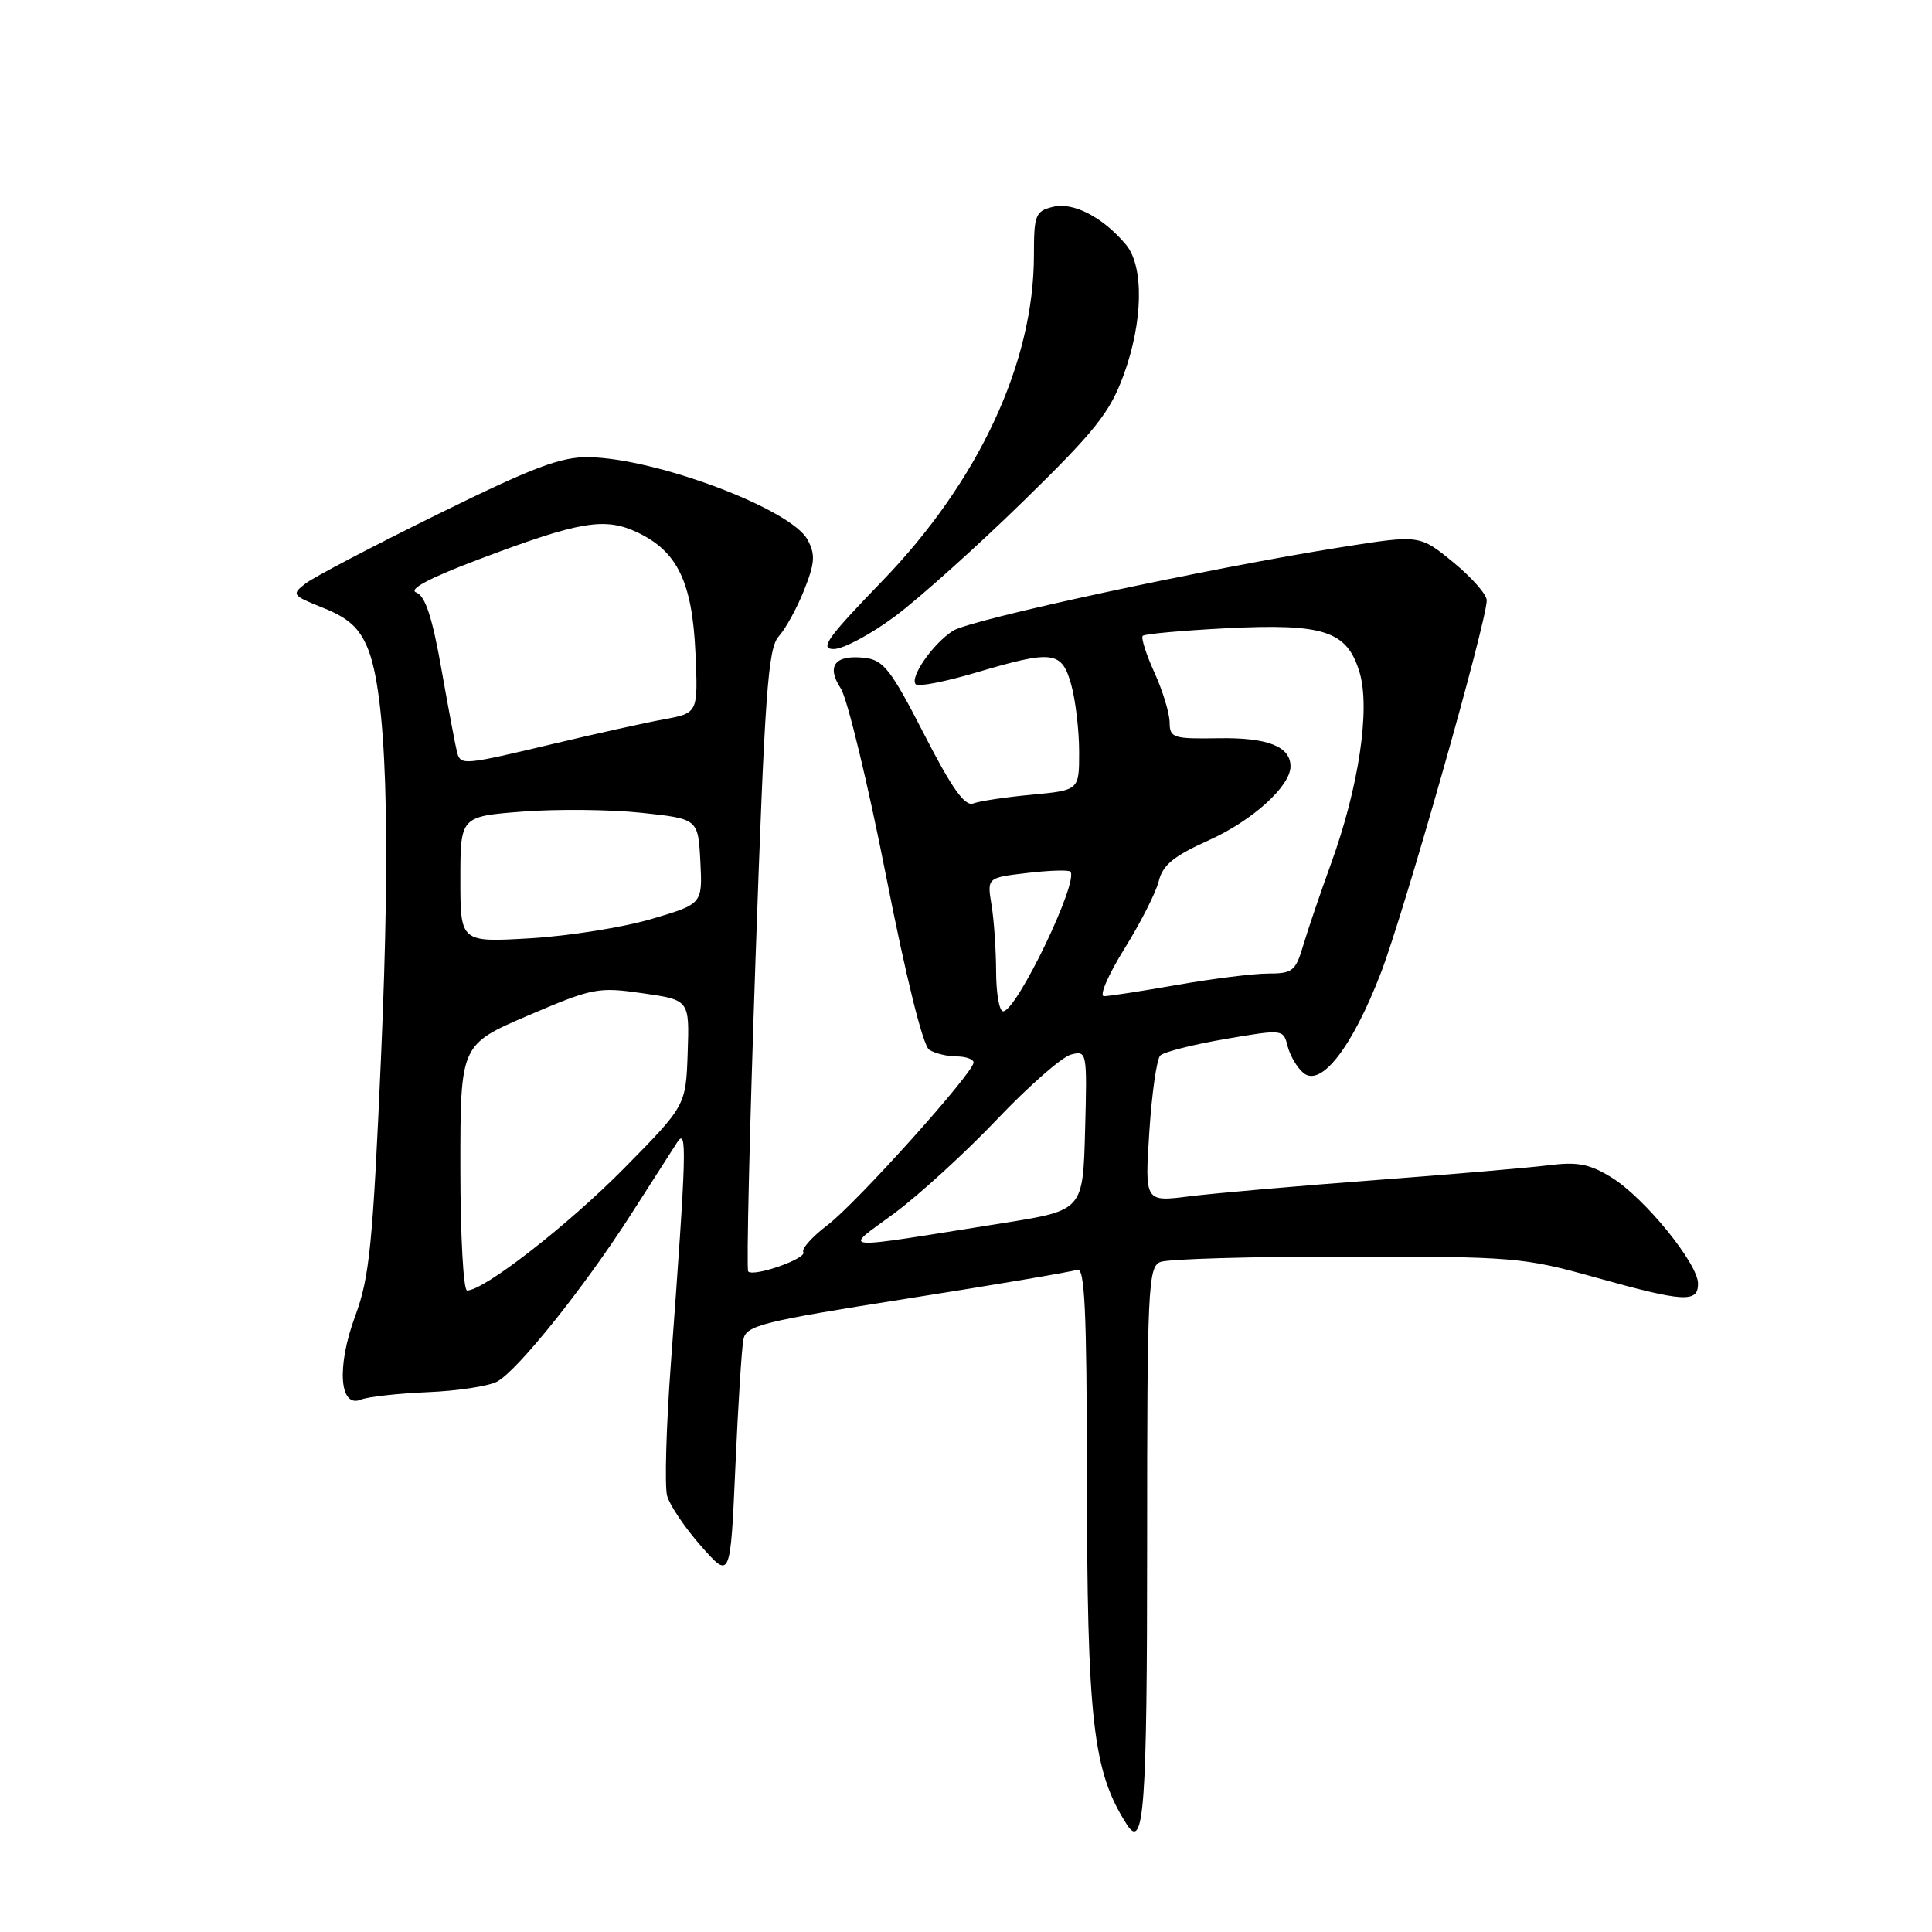 <?xml version="1.0" encoding="UTF-8" standalone="no"?>
<!DOCTYPE svg PUBLIC "-//W3C//DTD SVG 1.1//EN" "http://www.w3.org/Graphics/SVG/1.1/DTD/svg11.dtd" >
<svg xmlns="http://www.w3.org/2000/svg" xmlns:xlink="http://www.w3.org/1999/xlink" version="1.1" viewBox="0 0 256 256">
 <g >
 <path fill="currentColor"
d=" M 152.00 204.91 C 152.00 170.64 152.13 167.88 153.75 167.22 C 154.71 166.82 165.85 166.50 178.50 166.50 C 200.54 166.50 201.91 166.61 211.34 169.25 C 223.12 172.54 225.00 172.66 225.00 170.09 C 225.00 167.44 217.91 158.72 213.55 156.03 C 210.63 154.23 209.05 153.92 205.22 154.40 C 202.63 154.73 192.18 155.62 182.00 156.39 C 171.82 157.15 160.84 158.12 157.59 158.52 C 151.69 159.27 151.69 159.27 152.29 149.99 C 152.62 144.89 153.27 140.33 153.74 139.86 C 154.21 139.39 158.07 138.41 162.32 137.68 C 170.03 136.36 170.05 136.37 170.62 138.64 C 170.94 139.89 171.88 141.48 172.71 142.17 C 175.04 144.11 179.17 138.78 182.96 128.95 C 186.05 120.94 197.00 82.40 197.00 79.54 C 197.00 78.77 195.00 76.50 192.56 74.50 C 188.12 70.86 188.12 70.86 177.81 72.49 C 160.18 75.28 128.61 82.07 126.26 83.59 C 123.59 85.31 120.48 89.81 121.35 90.68 C 121.69 91.02 125.24 90.33 129.23 89.15 C 139.56 86.09 140.69 86.23 141.95 90.75 C 142.52 92.81 142.99 96.80 142.99 99.61 C 143.00 104.71 143.00 104.71 136.74 105.30 C 133.29 105.62 129.80 106.14 128.97 106.46 C 127.85 106.89 126.15 104.50 122.44 97.27 C 118.06 88.73 117.07 87.46 114.59 87.17 C 110.65 86.72 109.45 88.23 111.40 91.21 C 112.27 92.54 114.96 103.66 117.38 115.93 C 120.06 129.55 122.30 138.58 123.13 139.10 C 123.89 139.58 125.51 139.98 126.75 139.98 C 127.99 139.99 129.00 140.35 129.00 140.79 C 129.00 142.15 113.54 159.37 109.66 162.32 C 107.63 163.86 106.18 165.48 106.44 165.91 C 106.96 166.75 99.90 169.23 99.14 168.48 C 98.89 168.23 99.33 149.60 100.11 127.09 C 101.34 91.82 101.76 85.92 103.18 84.33 C 104.09 83.33 105.61 80.56 106.55 78.19 C 107.98 74.59 108.06 73.48 107.01 71.52 C 104.83 67.45 87.00 60.73 78.00 60.58 C 74.33 60.52 70.64 61.91 58.00 68.14 C 49.47 72.34 41.60 76.46 40.51 77.30 C 38.60 78.77 38.69 78.89 42.88 80.57 C 46.15 81.88 47.59 83.18 48.69 85.81 C 51.21 91.83 51.81 109.81 50.49 140.00 C 49.40 164.86 48.97 169.25 47.07 174.37 C 44.58 181.09 44.97 186.65 47.84 185.45 C 48.76 185.08 52.72 184.64 56.65 184.47 C 60.58 184.31 64.73 183.68 65.87 183.07 C 68.58 181.62 77.49 170.49 83.63 160.88 C 86.31 156.70 89.05 152.42 89.72 151.38 C 91.07 149.29 90.98 152.45 88.89 180.72 C 88.27 189.09 88.05 196.97 88.40 198.22 C 88.75 199.47 90.78 202.47 92.91 204.88 C 96.78 209.26 96.78 209.26 97.44 194.38 C 97.80 186.20 98.28 178.58 98.51 177.46 C 98.89 175.62 101.00 175.10 120.22 172.07 C 131.92 170.23 142.06 168.51 142.75 168.25 C 143.73 167.89 144.00 173.68 144.02 195.14 C 144.04 228.11 144.80 234.72 149.32 241.77 C 151.59 245.29 152.00 239.59 152.00 204.91 Z  M 118.64 81.63 C 121.86 79.22 129.51 72.36 135.63 66.38 C 145.12 57.11 147.08 54.64 148.88 49.71 C 151.47 42.64 151.60 35.30 149.20 32.42 C 146.14 28.77 142.20 26.73 139.51 27.41 C 137.19 27.99 137.00 28.48 137.00 33.81 C 137.00 48.06 129.68 63.78 116.89 77.00 C 109.61 84.53 108.56 86.00 110.48 86.00 C 111.75 86.00 115.42 84.03 118.64 81.63 Z  M 61.00 154.70 C 61.00 138.41 61.00 138.41 69.98 134.56 C 78.55 130.89 79.25 130.76 85.16 131.61 C 91.36 132.50 91.36 132.50 91.12 139.50 C 90.88 146.50 90.88 146.50 82.69 154.81 C 75.27 162.33 64.14 171.00 61.89 171.00 C 61.40 171.00 61.00 163.67 61.00 154.70 Z  M 118.51 160.76 C 121.80 158.32 127.93 152.72 132.12 148.31 C 136.30 143.91 140.71 140.05 141.90 139.74 C 144.03 139.18 144.06 139.33 143.78 149.78 C 143.50 160.38 143.50 160.38 133.00 162.05 C 110.20 165.67 111.70 165.80 118.51 160.76 Z  M 131.99 128.75 C 131.98 125.86 131.71 121.88 131.38 119.90 C 130.79 116.30 130.79 116.30 136.08 115.68 C 139.00 115.33 141.58 115.25 141.82 115.49 C 143.03 116.70 134.71 134.00 132.92 134.00 C 132.41 134.00 132.00 131.64 131.99 128.75 Z  M 148.97 125.75 C 151.11 122.31 153.17 118.27 153.54 116.76 C 154.06 114.62 155.52 113.43 160.15 111.35 C 165.93 108.76 171.00 104.17 171.00 101.55 C 171.00 98.90 167.94 97.71 161.47 97.82 C 155.43 97.92 155.00 97.78 154.98 95.71 C 154.97 94.50 154.06 91.52 152.96 89.10 C 151.86 86.68 151.17 84.50 151.42 84.25 C 151.67 84.00 156.61 83.55 162.39 83.25 C 175.47 82.59 178.49 83.58 180.15 89.09 C 181.60 93.93 180.04 104.36 176.35 114.49 C 174.95 118.35 173.30 123.19 172.69 125.25 C 171.68 128.67 171.27 129.00 168.04 129.00 C 166.09 129.00 160.68 129.68 156.00 130.50 C 151.32 131.32 146.95 132.00 146.29 132.00 C 145.62 132.00 146.83 129.19 148.97 125.75 Z  M 61.00 116.52 C 61.00 108.18 61.00 108.18 69.25 107.54 C 73.79 107.19 80.88 107.26 85.00 107.70 C 92.50 108.50 92.50 108.50 92.80 114.14 C 93.09 119.78 93.09 119.78 86.30 121.78 C 82.56 122.88 75.34 124.03 70.25 124.33 C 61.00 124.87 61.00 124.87 61.00 116.52 Z  M 60.58 99.75 C 60.39 99.06 59.46 94.14 58.52 88.82 C 57.29 81.82 56.36 78.97 55.16 78.51 C 54.06 78.09 56.90 76.58 63.51 74.09 C 76.86 69.05 80.14 68.50 84.49 70.56 C 89.77 73.07 91.73 77.15 92.15 86.49 C 92.50 94.48 92.50 94.48 88.00 95.31 C 85.53 95.76 78.90 97.23 73.28 98.57 C 61.47 101.38 61.06 101.42 60.58 99.75 Z "/>
</g>
</svg>